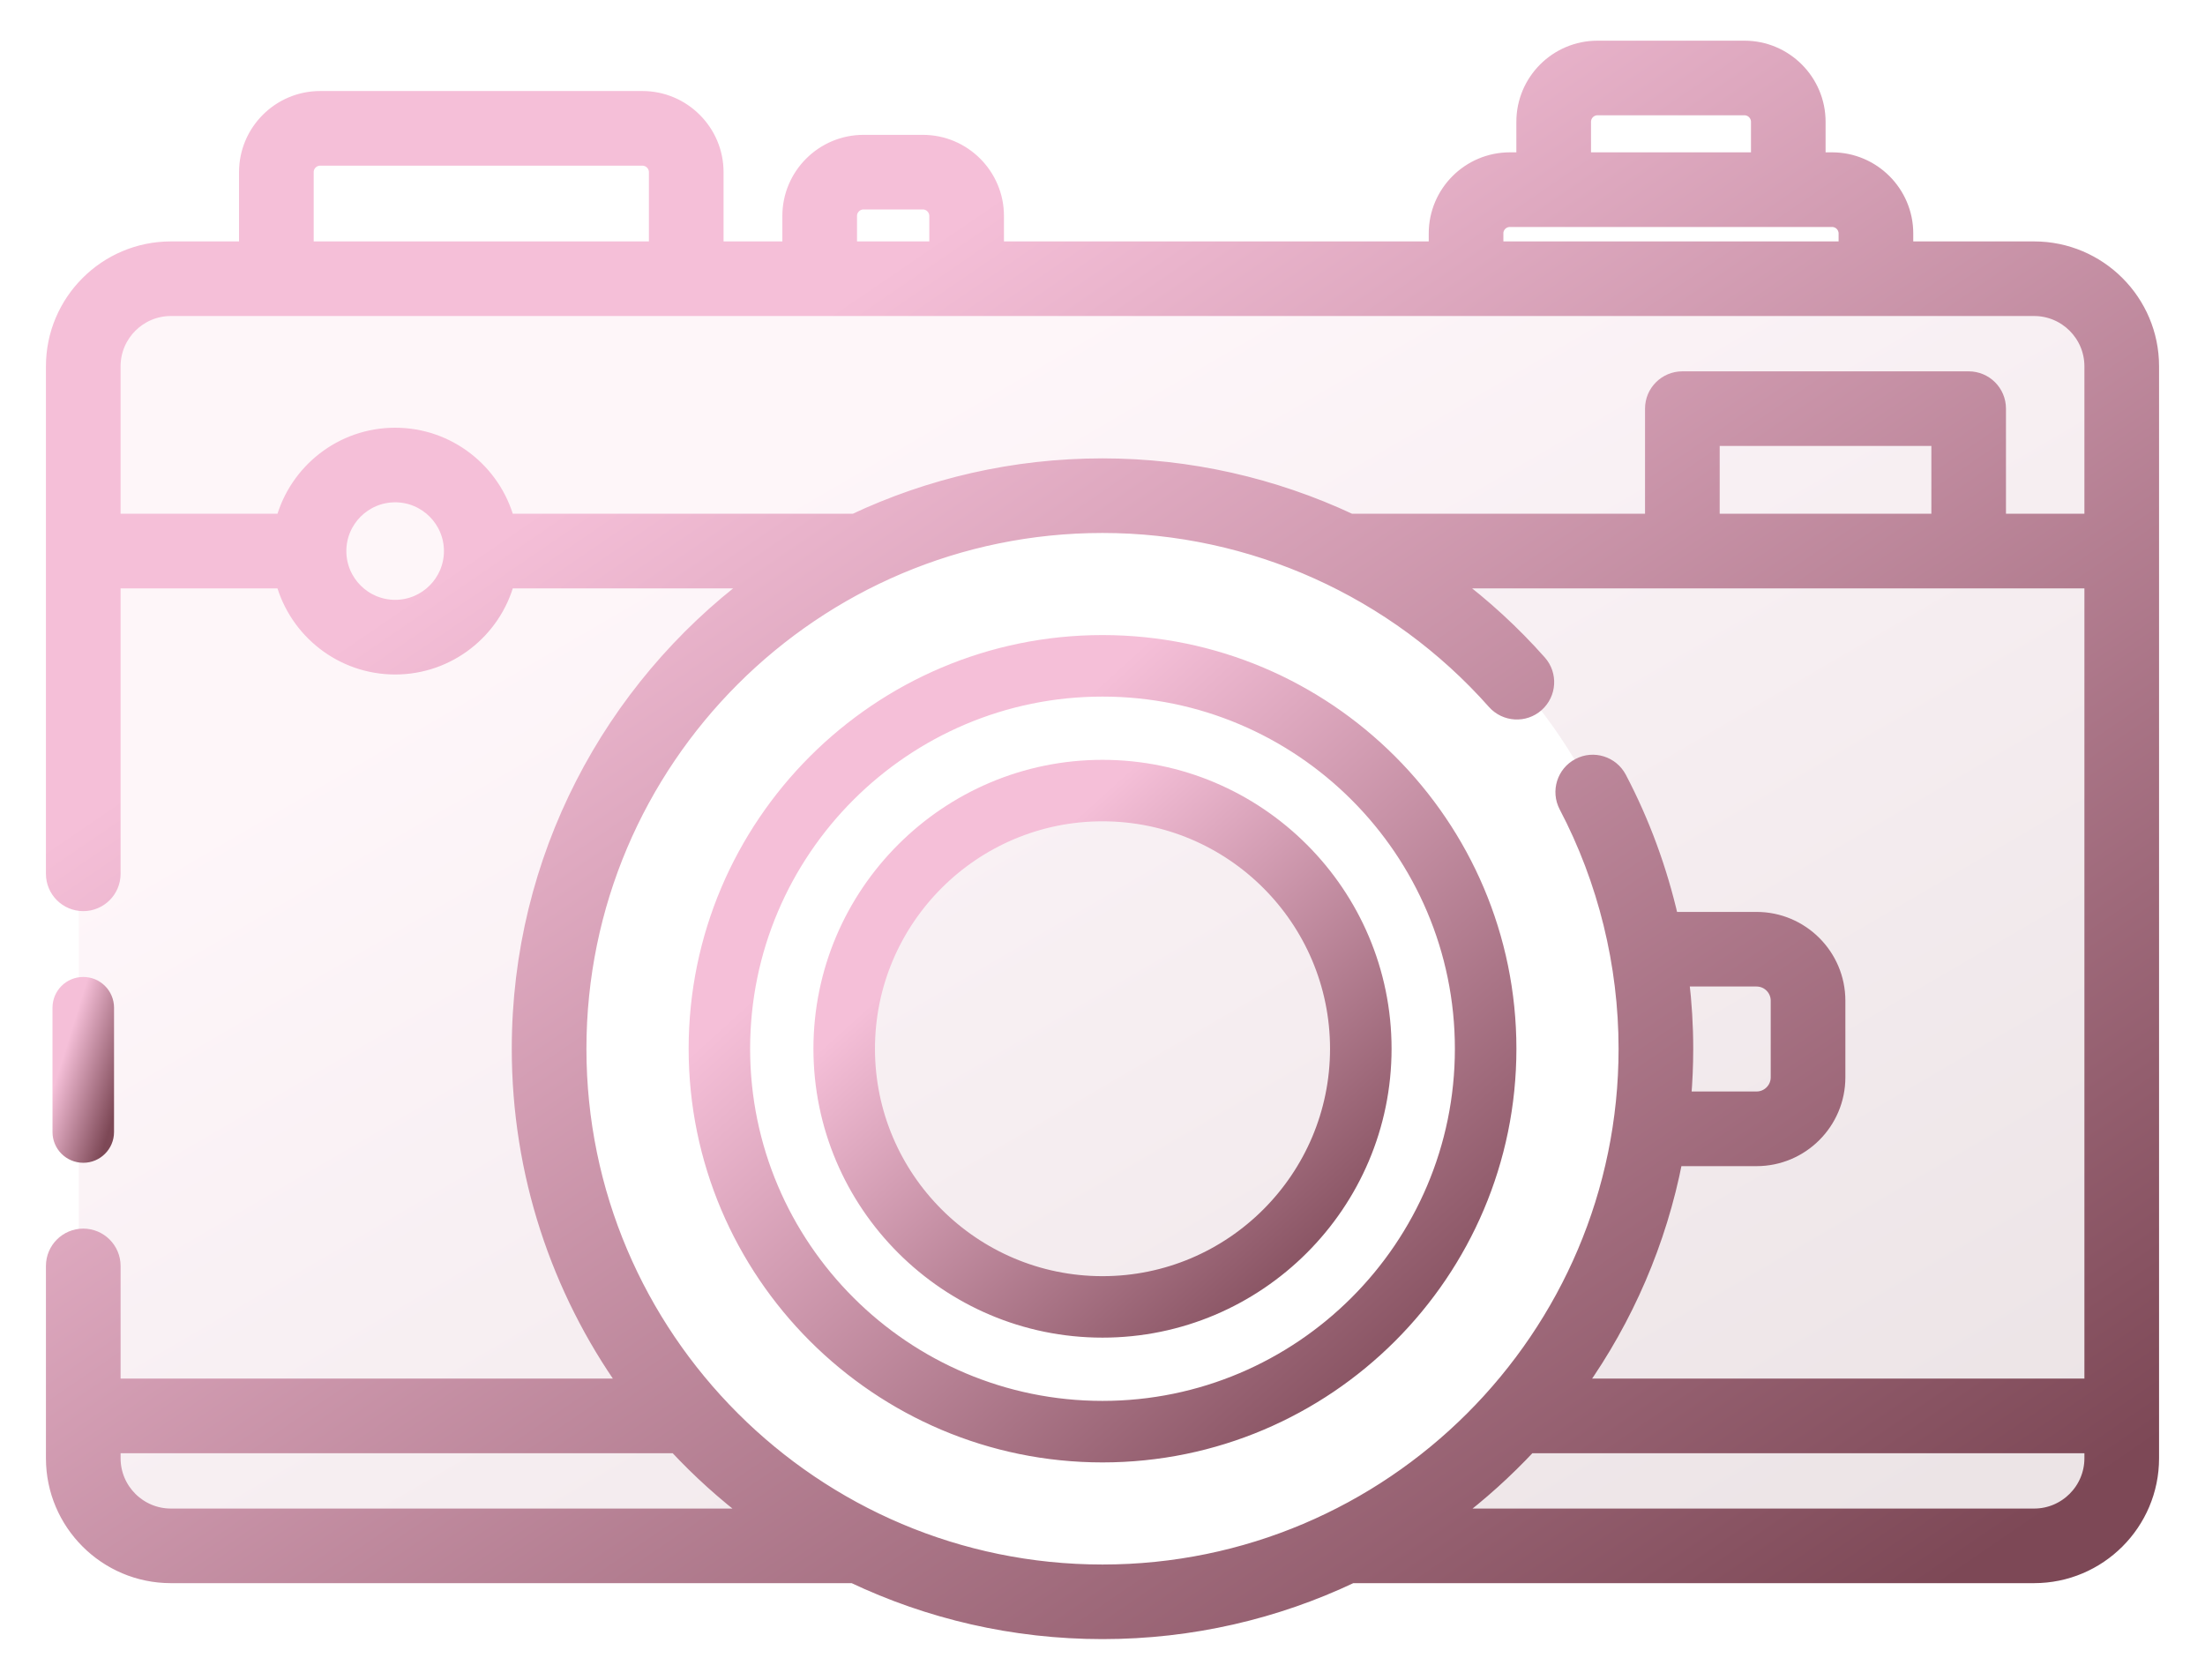 <svg width="42" height="32" viewBox="0 0 42 32" fill="none" xmlns="http://www.w3.org/2000/svg">
<path opacity="0.15" fill-rule="evenodd" clip-rule="evenodd" d="M1.5 6.898C1.5 5.794 2.395 4.898 3.5 4.898H38.3C39.405 4.898 40.3 5.794 40.3 6.898V27.887C40.3 28.992 39.405 29.887 38.3 29.887H24.211C28.439 28.531 31.5 24.569 31.5 19.892C31.5 14.095 26.799 9.396 21 9.396C15.201 9.396 10.5 14.095 10.5 19.892C10.5 24.569 13.561 28.531 17.789 29.887H3.5C2.395 29.887 1.5 28.992 1.5 27.887V6.898ZM21 24.889C23.761 24.889 26 22.652 26 19.892C26 17.131 23.761 14.894 21 14.894C18.239 14.894 16 17.131 16 19.892C16 22.652 18.239 24.889 21 24.889Z" fill="url(#paint0_linear)"/>
<path d="M2.047 21.566C2.047 21.82 1.84 22.026 1.586 22.026C1.331 22.026 1.125 21.82 1.125 21.566V19.197C1.125 18.942 1.331 18.736 1.586 18.736C1.84 18.736 2.047 18.942 2.047 19.197V21.566Z" fill="url(#paint1_linear)" stroke="url(#paint2_linear)" stroke-width="0.25"/>
<path d="M38.745 4.724H36.318V4.447C36.318 3.665 35.681 3.027 34.897 3.027H34.648V2.32C34.648 1.537 34.011 0.9 33.228 0.9H30.428C29.645 0.9 29.008 1.537 29.008 2.32V3.027H28.759C27.976 3.027 27.339 3.664 27.339 4.447V4.724H18.998V4.114C18.998 3.331 18.361 2.694 17.578 2.694H16.448C15.665 2.694 15.027 3.331 15.027 4.114V4.724H13.657V3.279C13.657 2.497 13.019 1.859 12.236 1.859H6.098C5.315 1.859 4.678 2.497 4.678 3.279V4.724H3.255C2.012 4.724 1 5.735 1 6.978V16.646C1 16.97 1.262 17.232 1.586 17.232C1.909 17.232 2.172 16.97 2.172 16.646V11.084H5.379C5.637 12.028 6.502 12.724 7.527 12.724C8.552 12.724 9.416 12.028 9.674 11.084H14.328C11.625 13.115 9.873 16.346 9.873 19.978C9.873 22.363 10.628 24.575 11.912 26.387H2.172V24.116C2.172 23.793 1.909 23.53 1.586 23.53C1.262 23.53 1 23.793 1 24.116V27.78C1 29.023 2.012 30.034 3.255 30.034H16.249C17.691 30.717 19.301 31.1 21 31.1C22.699 31.1 24.31 30.717 25.752 30.033C25.757 30.033 25.761 30.034 25.766 30.034H38.745C39.988 30.034 41 29.023 41 27.78V6.978C41 5.735 39.988 4.724 38.745 4.724ZM30.18 2.32C30.18 2.183 30.291 2.071 30.429 2.071H33.228C33.365 2.071 33.477 2.183 33.477 2.32V3.027H30.18V2.32H30.18ZM28.51 4.447C28.51 4.31 28.622 4.199 28.759 4.199H34.897C35.034 4.199 35.146 4.31 35.146 4.447V4.724H28.511V4.447H28.51ZM16.199 4.114C16.199 3.977 16.311 3.865 16.448 3.865H17.578C17.715 3.865 17.826 3.977 17.826 4.114V4.724H16.199V4.114ZM5.85 3.279C5.85 3.142 5.961 3.031 6.098 3.031H12.236C12.373 3.031 12.485 3.142 12.485 3.279V4.724H5.85V3.279ZM7.527 11.552C6.945 11.552 6.472 11.079 6.472 10.498C6.472 9.917 6.945 9.444 7.527 9.444C8.108 9.444 8.581 9.917 8.581 10.498C8.581 11.079 8.108 11.552 7.527 11.552ZM9.674 9.912C9.416 8.969 8.552 8.273 7.527 8.273C6.501 8.273 5.637 8.969 5.379 9.912H2.172V6.978C2.172 6.381 2.658 5.895 3.255 5.895H38.745C39.342 5.895 39.828 6.381 39.828 6.978V9.912H38.084V7.784C38.084 7.461 37.822 7.199 37.498 7.199H32.045C31.722 7.199 31.459 7.461 31.459 7.784V9.912H25.727C24.263 9.226 22.651 8.857 21 8.857C19.31 8.857 17.707 9.236 16.271 9.912H9.674ZM32.631 9.912V8.37H36.913V9.912H32.631ZM3.255 28.863C2.658 28.863 2.172 28.377 2.172 27.78V27.559H12.867C13.31 28.034 13.794 28.471 14.314 28.863H3.255ZM11.045 19.979C11.045 14.492 15.511 10.028 21 10.028C23.847 10.028 26.564 11.251 28.454 13.384C28.669 13.626 29.039 13.649 29.281 13.434C29.523 13.219 29.546 12.849 29.331 12.607C28.828 12.04 28.273 11.531 27.676 11.084H39.828V26.387H30.088C30.983 25.123 31.62 23.665 31.925 22.09H33.458C34.322 22.09 35.025 21.387 35.025 20.523V19.064C35.025 18.2 34.322 17.497 33.458 17.497H31.845C31.632 16.565 31.301 15.661 30.857 14.816C30.706 14.53 30.352 14.419 30.066 14.57C29.779 14.72 29.669 15.074 29.819 15.361C30.562 16.775 30.955 18.372 30.955 19.979C30.955 25.465 26.489 29.929 21 29.929C15.511 29.929 11.045 25.465 11.045 19.979ZM32.048 18.668H33.458C33.676 18.668 33.853 18.845 33.853 19.063V20.523C33.853 20.741 33.676 20.918 33.458 20.918H32.087C32.113 20.608 32.127 20.295 32.127 19.978C32.127 19.54 32.1 19.102 32.048 18.668ZM38.745 28.863H27.686C28.206 28.471 28.69 28.034 29.134 27.559H39.828V27.78C39.828 28.377 39.342 28.863 38.745 28.863Z" fill="url(#paint3_linear)" stroke="url(#paint4_linear)" stroke-width="0.25"/>
<path d="M13.242 19.979C13.242 15.702 16.722 12.223 21 12.223C25.278 12.223 28.759 15.702 28.759 19.979C28.759 24.255 25.278 27.734 21 27.734C16.722 27.734 13.242 24.255 13.242 19.979ZM14.163 19.979C14.163 23.747 17.23 26.812 21 26.812C24.77 26.812 27.837 23.747 27.837 19.979C27.837 16.21 24.77 13.145 21 13.145C17.23 13.145 14.163 16.21 14.163 19.979Z" fill="url(#paint5_linear)" stroke="url(#paint6_linear)" stroke-width="0.25"/>
<path d="M15.619 19.979C15.619 17.013 18.033 14.6 21 14.6C23.967 14.6 26.381 17.013 26.381 19.979C26.381 22.944 23.967 25.357 21 25.357C18.033 25.357 15.619 22.944 15.619 19.979ZM16.541 19.979C16.541 22.436 18.541 24.436 21 24.436C23.459 24.436 25.459 22.436 25.459 19.979C25.459 17.52 23.459 15.521 21 15.521C18.541 15.521 16.541 17.52 16.541 19.979Z" fill="url(#paint7_linear)" stroke="url(#paint8_linear)" stroke-width="0.25"/>
<defs>
<linearGradient id="paint0_linear" x1="3.699" y1="4.898" x2="22.569" y2="37.252" gradientUnits="userSpaceOnUse">
<stop offset="0.259" stop-color="#F5BFD8"/>
<stop offset="1" stop-color="#7d4856"/>
</linearGradient>
<linearGradient id="paint1_linear" x1="1.177" y1="18.736" x2="2.789" y2="19.235" gradientUnits="userSpaceOnUse">
<stop offset="0.259" stop-color="#F5BFD8"/>
<stop offset="1" stop-color="#7d4856"/>
</linearGradient>
<linearGradient id="paint2_linear" x1="1.177" y1="18.736" x2="2.789" y2="19.235" gradientUnits="userSpaceOnUse">
<stop offset="0.259" stop-color="#F5BFD8"/>
<stop offset="1" stop-color="#7d4856"/>
</linearGradient>
<linearGradient id="paint3_linear" x1="3.267" y1="0.9" x2="27.682" y2="36.609" gradientUnits="userSpaceOnUse">
<stop offset="0.259" stop-color="#F5BFD8"/>
<stop offset="1" stop-color="#7d4856"/>
</linearGradient>
<linearGradient id="paint4_linear" x1="3.267" y1="0.9" x2="27.682" y2="36.609" gradientUnits="userSpaceOnUse">
<stop offset="0.259" stop-color="#F5BFD8"/>
<stop offset="1" stop-color="#7d4856"/>
</linearGradient>
<linearGradient id="paint5_linear" x1="14.121" y1="12.223" x2="27.511" y2="27.015" gradientUnits="userSpaceOnUse">
<stop offset="0.259" stop-color="#F5BFD8"/>
<stop offset="1" stop-color="#7d4856"/>
</linearGradient>
<linearGradient id="paint6_linear" x1="14.121" y1="12.223" x2="27.511" y2="27.015" gradientUnits="userSpaceOnUse">
<stop offset="0.259" stop-color="#F5BFD8"/>
<stop offset="1" stop-color="#7d4856"/>
</linearGradient>
<linearGradient id="paint7_linear" x1="16.229" y1="14.6" x2="25.516" y2="24.859" gradientUnits="userSpaceOnUse">
<stop offset="0.259" stop-color="#F5BFD8"/>
<stop offset="1" stop-color="#7d4856"/>
</linearGradient>
<linearGradient id="paint8_linear" x1="16.229" y1="14.6" x2="25.516" y2="24.859" gradientUnits="userSpaceOnUse">
<stop offset="0.259" stop-color="#F5BFD8"/>
<stop offset="1" stop-color="#7d4856"/>
</linearGradient>
</defs>
</svg>
